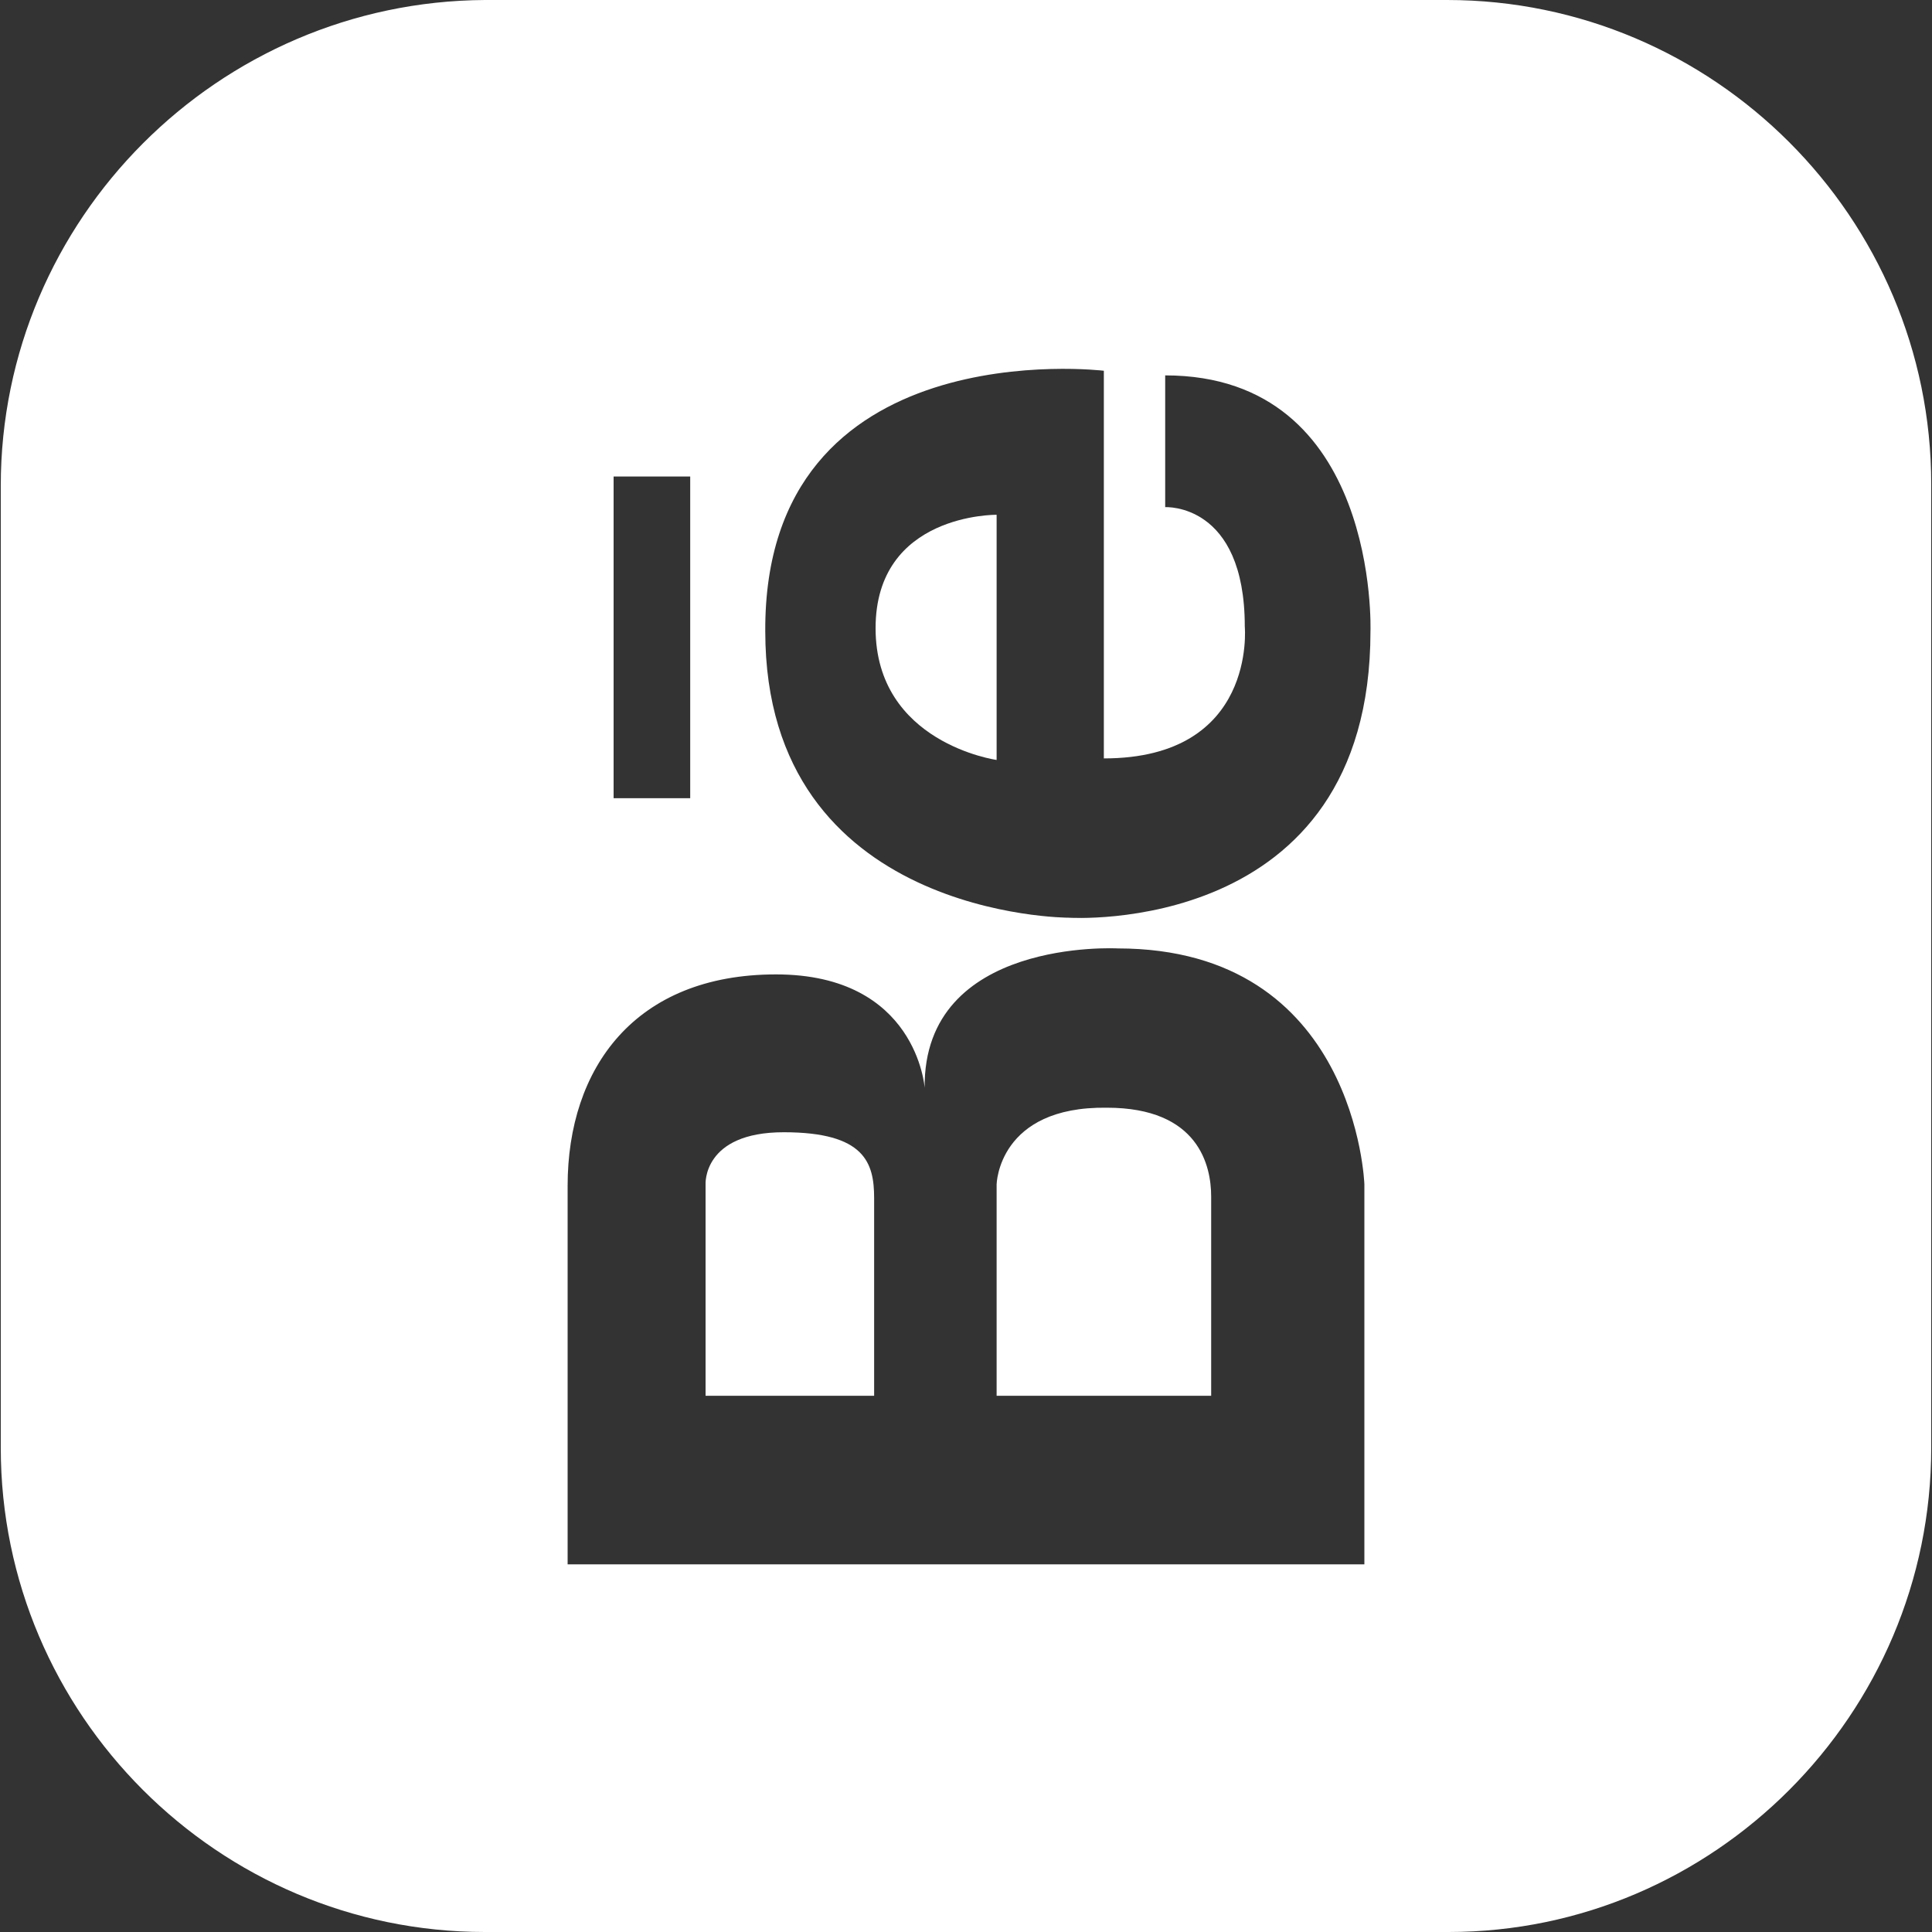 <svg width="20" height="20" viewBox="0 0 20 20" fill="none" xmlns="http://www.w3.org/2000/svg">
<rect x="0" y="0" width="20" height="20" fill="#333333" stroke="none"/>
<g clip-path="url(#clip0)">
<path d="M7.304 12.26L7.304 12.546L7.304 14.449L9.049 14.449L9.049 12.403C9.049 12.038 8.953 11.721 8.113 11.721C7.272 11.721 7.304 12.26 7.304 12.26Z" fill="white"/>
<path d="M10.317 12.26L10.317 14.449L12.538 14.449L12.538 12.53C12.538 12.498 12.538 12.45 12.538 12.387C12.538 12.07 12.411 11.467 11.459 11.467C10.333 11.451 10.317 12.26 10.317 12.26Z" fill="white"/>
<path d="M0.008 5.028L0.008 14.988C0.008 17.748 2.26 20 5.02 20L14.996 20C17.74 20 19.992 17.748 19.992 14.988L19.992 5.012C19.992 2.252 17.74 -1.35217e-07 14.98 -1.45857e-08L5.02 4.20795e-07C2.26 0.016 0.008 2.268 0.008 5.028ZM6.352 8.263L6.352 4.933L7.145 4.933L7.145 8.263L6.352 8.263ZM11.57 9.818C14.044 9.818 14.124 12.26 14.124 12.26L14.124 14.512L14.124 14.576L14.124 16.194L5.876 16.194L5.876 14.592L5.876 14.528L5.876 12.276C5.876 11.055 6.574 10.087 8.033 10.087C9.492 10.087 9.572 11.261 9.572 11.261C9.556 9.707 11.57 9.818 11.57 9.818ZM11.427 3.838L11.427 7.851C13.013 7.851 12.886 6.487 12.886 6.487C12.886 5.202 12.062 5.25 12.062 5.25L12.062 3.886C14.282 3.886 14.187 6.535 14.187 6.535C14.187 9.707 11.062 9.5 11.062 9.5C11.062 9.5 7.922 9.5 7.922 6.535C7.906 3.41 11.427 3.838 11.427 3.838Z" fill="white"/>
<path d="M9.064 6.503C9.064 7.692 10.317 7.867 10.317 7.867L10.317 5.329C10.317 5.329 9.064 5.313 9.064 6.503Z" fill="white"/>
</g>
<defs>
<clipPath id="clip0">
<rect width="20" height="20" fill="white" transform="translate(0 20) rotate(-90)"/>
</clipPath>
</defs>
</svg>
